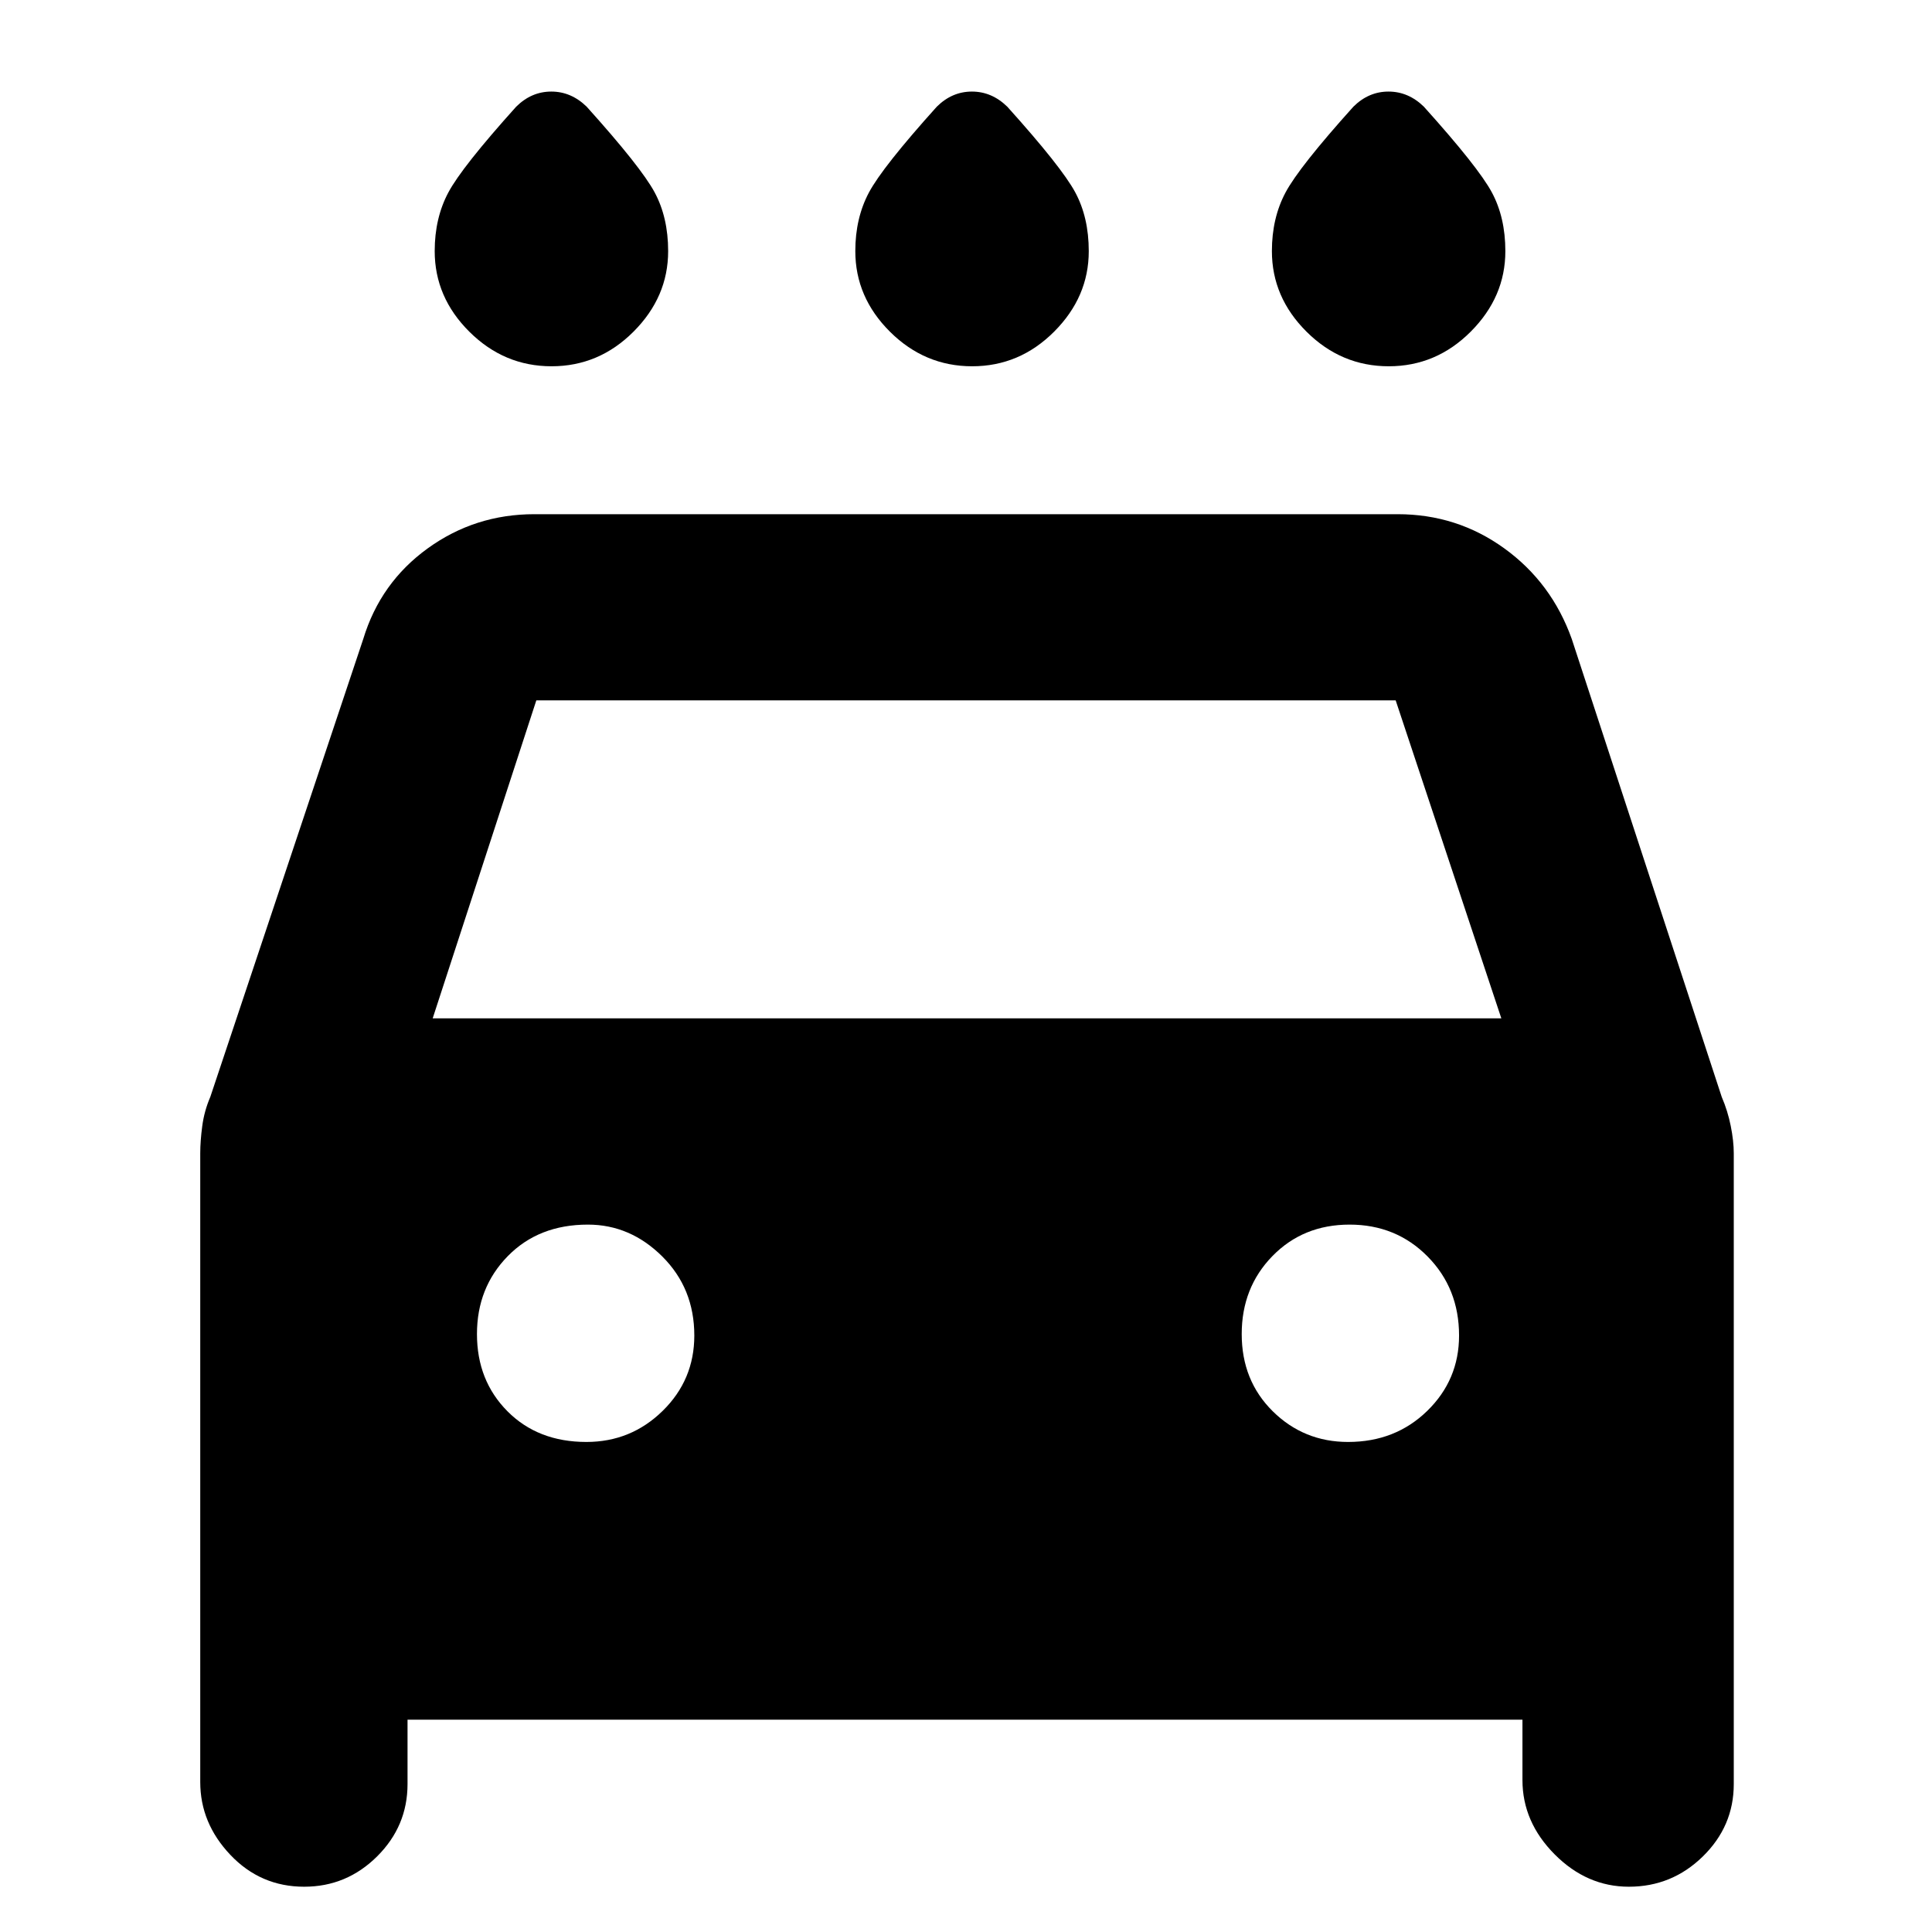 <svg xmlns="http://www.w3.org/2000/svg" height="48" viewBox="0 -960 960 960" width="48"><path d="M483.06-778q-23.56 0-40.81-17.14Q425-812.28 425-835.25q0-16.36 6.75-29.06Q438.5-877 465.5-907q7.58-7.5 17.44-7.5 9.86 0 17.56 7.5 27 30 33.75 42.52Q541-851.97 541-835.2q0 22.75-17.19 39.98Q506.62-778 483.06-778Zm-209 0q-23.56 0-40.81-17.14Q216-812.28 216-835.25q0-16.36 6.75-29.06Q229.5-877 256.5-907q7.58-7.5 17.44-7.5 9.86 0 17.56 7.5 27 30 33.75 42.52Q332-851.97 332-835.2q0 22.75-17.19 39.98Q297.62-778 274.06-778Zm416 0q-23.56 0-40.81-17.14Q632-812.28 632-835.25q0-16.36 6.75-29.06Q645.5-877 672.5-907q7.58-7.5 17.44-7.5 9.86 0 17.56 7.5 27 30 33.75 42.52Q748-851.97 748-835.2q0 22.75-17.19 39.98Q713.62-778 690.06-778ZM202.5-105.5v32q0 20.92-15.14 35.96-15.15 15.04-36.21 15.04-21.65 0-36.65-15.79t-15-36.21v-312.44q0-6.06 1-13.56 1-7.5 4-14.46l76-227.54q8.5-28 32-45t53-17h429q29.5 0 53 17t33.5 45l74.51 227.54Q858.5-408 860-400.5q1.5 7.5 1.5 13.56V-73.5q0 20.92-15.37 35.96T809.38-22.5q-20.88 0-36.88-16.08-16-16.09-16-36.92v-30h-554ZM215-454h531l-52.5-158h-427L215-454Zm76.4 210.5q22.1 0 37.85-15.42Q345-274.35 345-296.38q0-23.45-15.92-39.29-15.93-15.83-36.96-15.83-24.45 0-39.79 15.65Q237-320.21 237-297.1q0 23.1 15.15 38.35 15.14 15.25 39.25 15.25Zm378.48 0q23.45 0 39.29-15.42Q725-274.35 725-296.38q0-23.45-15.65-39.29-15.64-15.83-38.75-15.83-23.1 0-38.35 15.65Q617-320.21 617-297.1q0 23.1 15.42 38.35 15.43 15.25 37.46 15.25Z"/></svg>